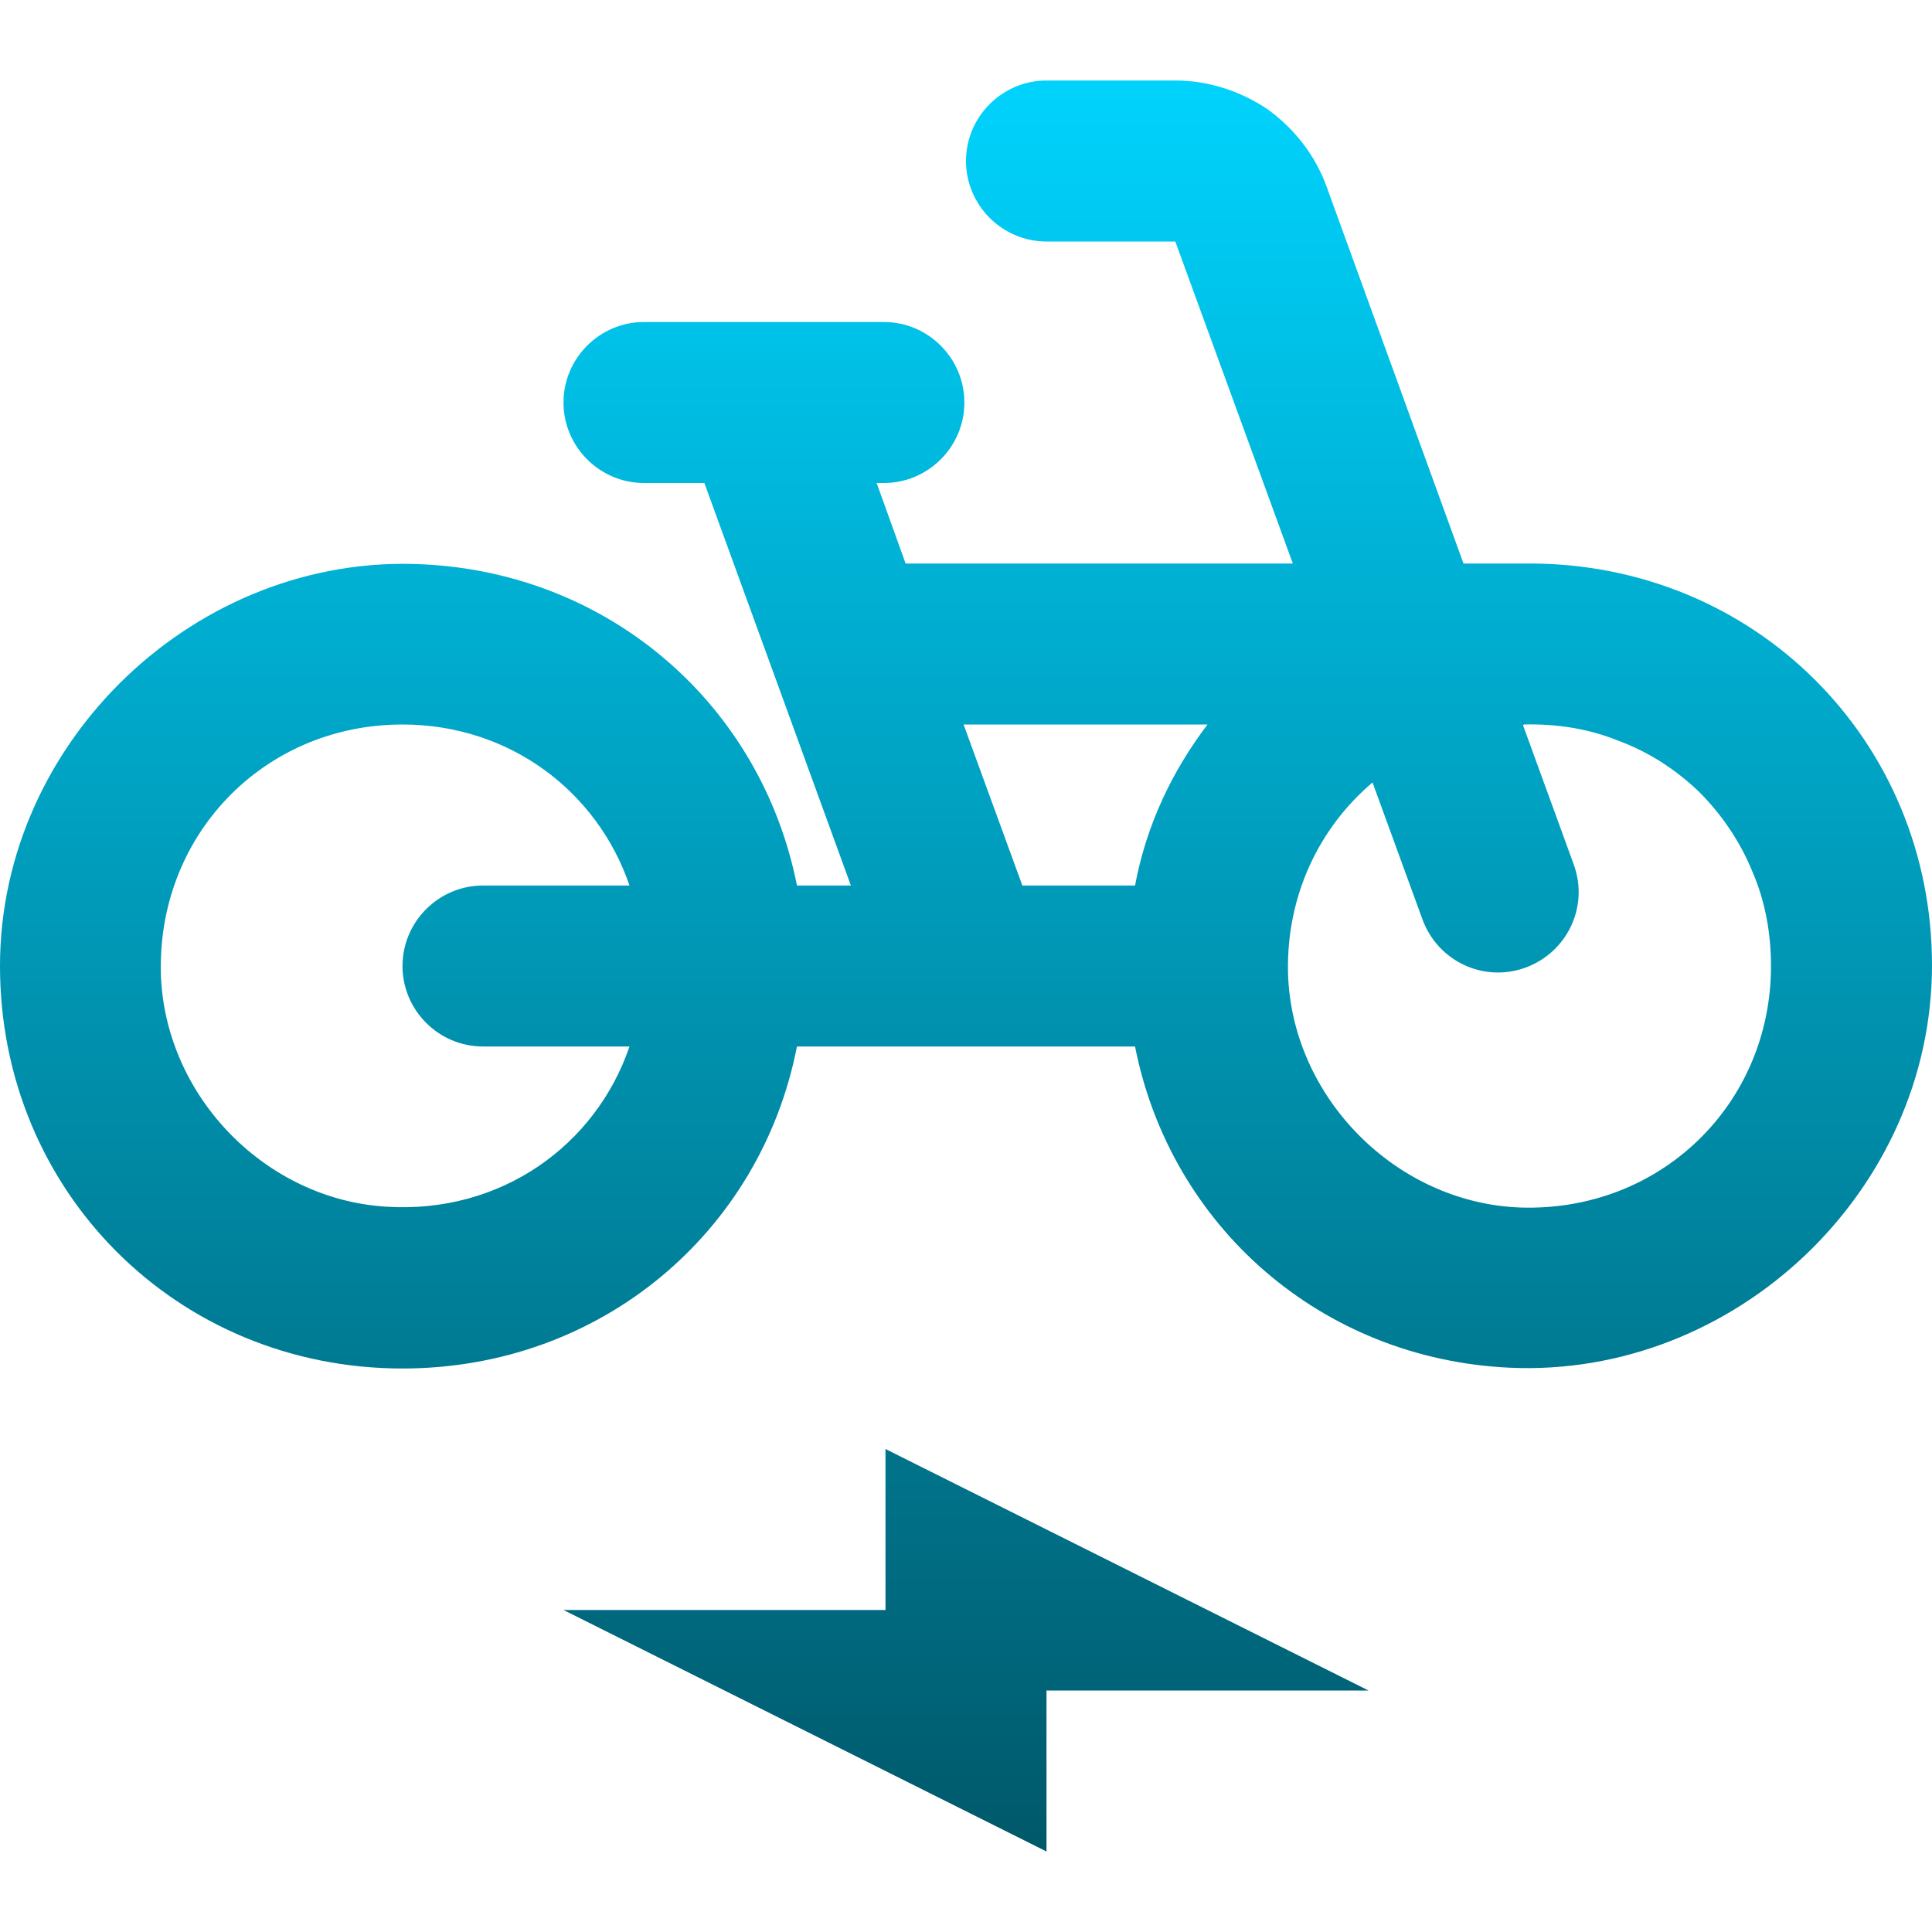 <?xml version="1.0"?>
<svg width="24" height="24" xmlns="http://www.w3.org/2000/svg" xmlns:svg="http://www.w3.org/2000/svg">
 <defs>
  <linearGradient id="svg_4" x1="0.5" x2="0.5" y1="0" y2="1">
   <stop stop-color="#00d2fc" stop-opacity="1"/>
   <stop offset="1" stop-color="#00596b" stop-opacity="1"/>
  </linearGradient>
 </defs>
 <g class="layer">
  <title>Layer 1</title>
  <path d="m19,7l-0.82,0l-1.7,-4.68c-0.14,-0.39 -0.4,-0.72 -0.73,-0.96c-0.34,-0.23 -0.74,-0.36 -1.15,-0.36l-1.6,0c-0.55,0 -1,0.45 -1,1c0,0.55 0.45,1 1,1l1.6,0l1.46,4l-4.81,0l-0.36,-1l0.09,0c0.55,0 1,-0.45 1,-1c0,-0.55 -0.45,-1 -1,-1l-2.98,0c-0.55,0 -1,0.45 -1,1c0,0.55 0.45,1 1,1l0.75,0l1.82,5l-0.67,0c-0.44,-2.23 -2.31,-3.88 -4.65,-3.99c-2.8,-0.14 -5.25,2.19 -5.25,4.99c0,2.8 2.2,5 5,5c2.46,0 4.45,-1.69 4.9,-4l4.2,0c0.44,2.23 2.31,3.88 4.65,3.99c2.8,0.13 5.25,-2.19 5.25,-5c0,-2.79 -2.2,-4.99 -5,-4.99zm-13,6l1.82,0c-0.42,1.23 -1.6,2.08 -3.02,1.99c-1.49,-0.09 -2.73,-1.35 -2.8,-2.85c-0.07,-1.75 1.27,-3.14 3,-3.14c1.33,0 2.42,0.83 2.82,2l-1.82,0c-0.55,0 -1,0.45 -1,1c0,0.55 0.45,1 1,1zm8.1,-2l-1.4,0l-0.73,-2l3.03,0c-0.44,0.58 -0.76,1.25 -0.9,2zm4.78,4c-1.54,-0.06 -2.84,-1.37 -2.88,-2.92c-0.02,-0.96 0.39,-1.8 1.05,-2.36l0.62,1.7c0.19,0.52 0.76,0.79 1.28,0.6c0.52,-0.19 0.79,-0.76 0.6,-1.28l-0.63,-1.73l0.01,-0.01c0.4,-0.01 0.8,0.05 1.17,0.2c0.38,0.14 0.72,0.36 1.01,0.64c0.28,0.28 0.51,0.62 0.66,0.99c0.16,0.37 0.23,0.77 0.23,1.17c0,1.72 -1.38,3.06 -3.12,3zm-7.88,5l-4,0l6,3l0,-2l4,0l-6,-3l0,2z" fill="url(#svg_4)" id="svg_1"/>
 </g>
</svg>